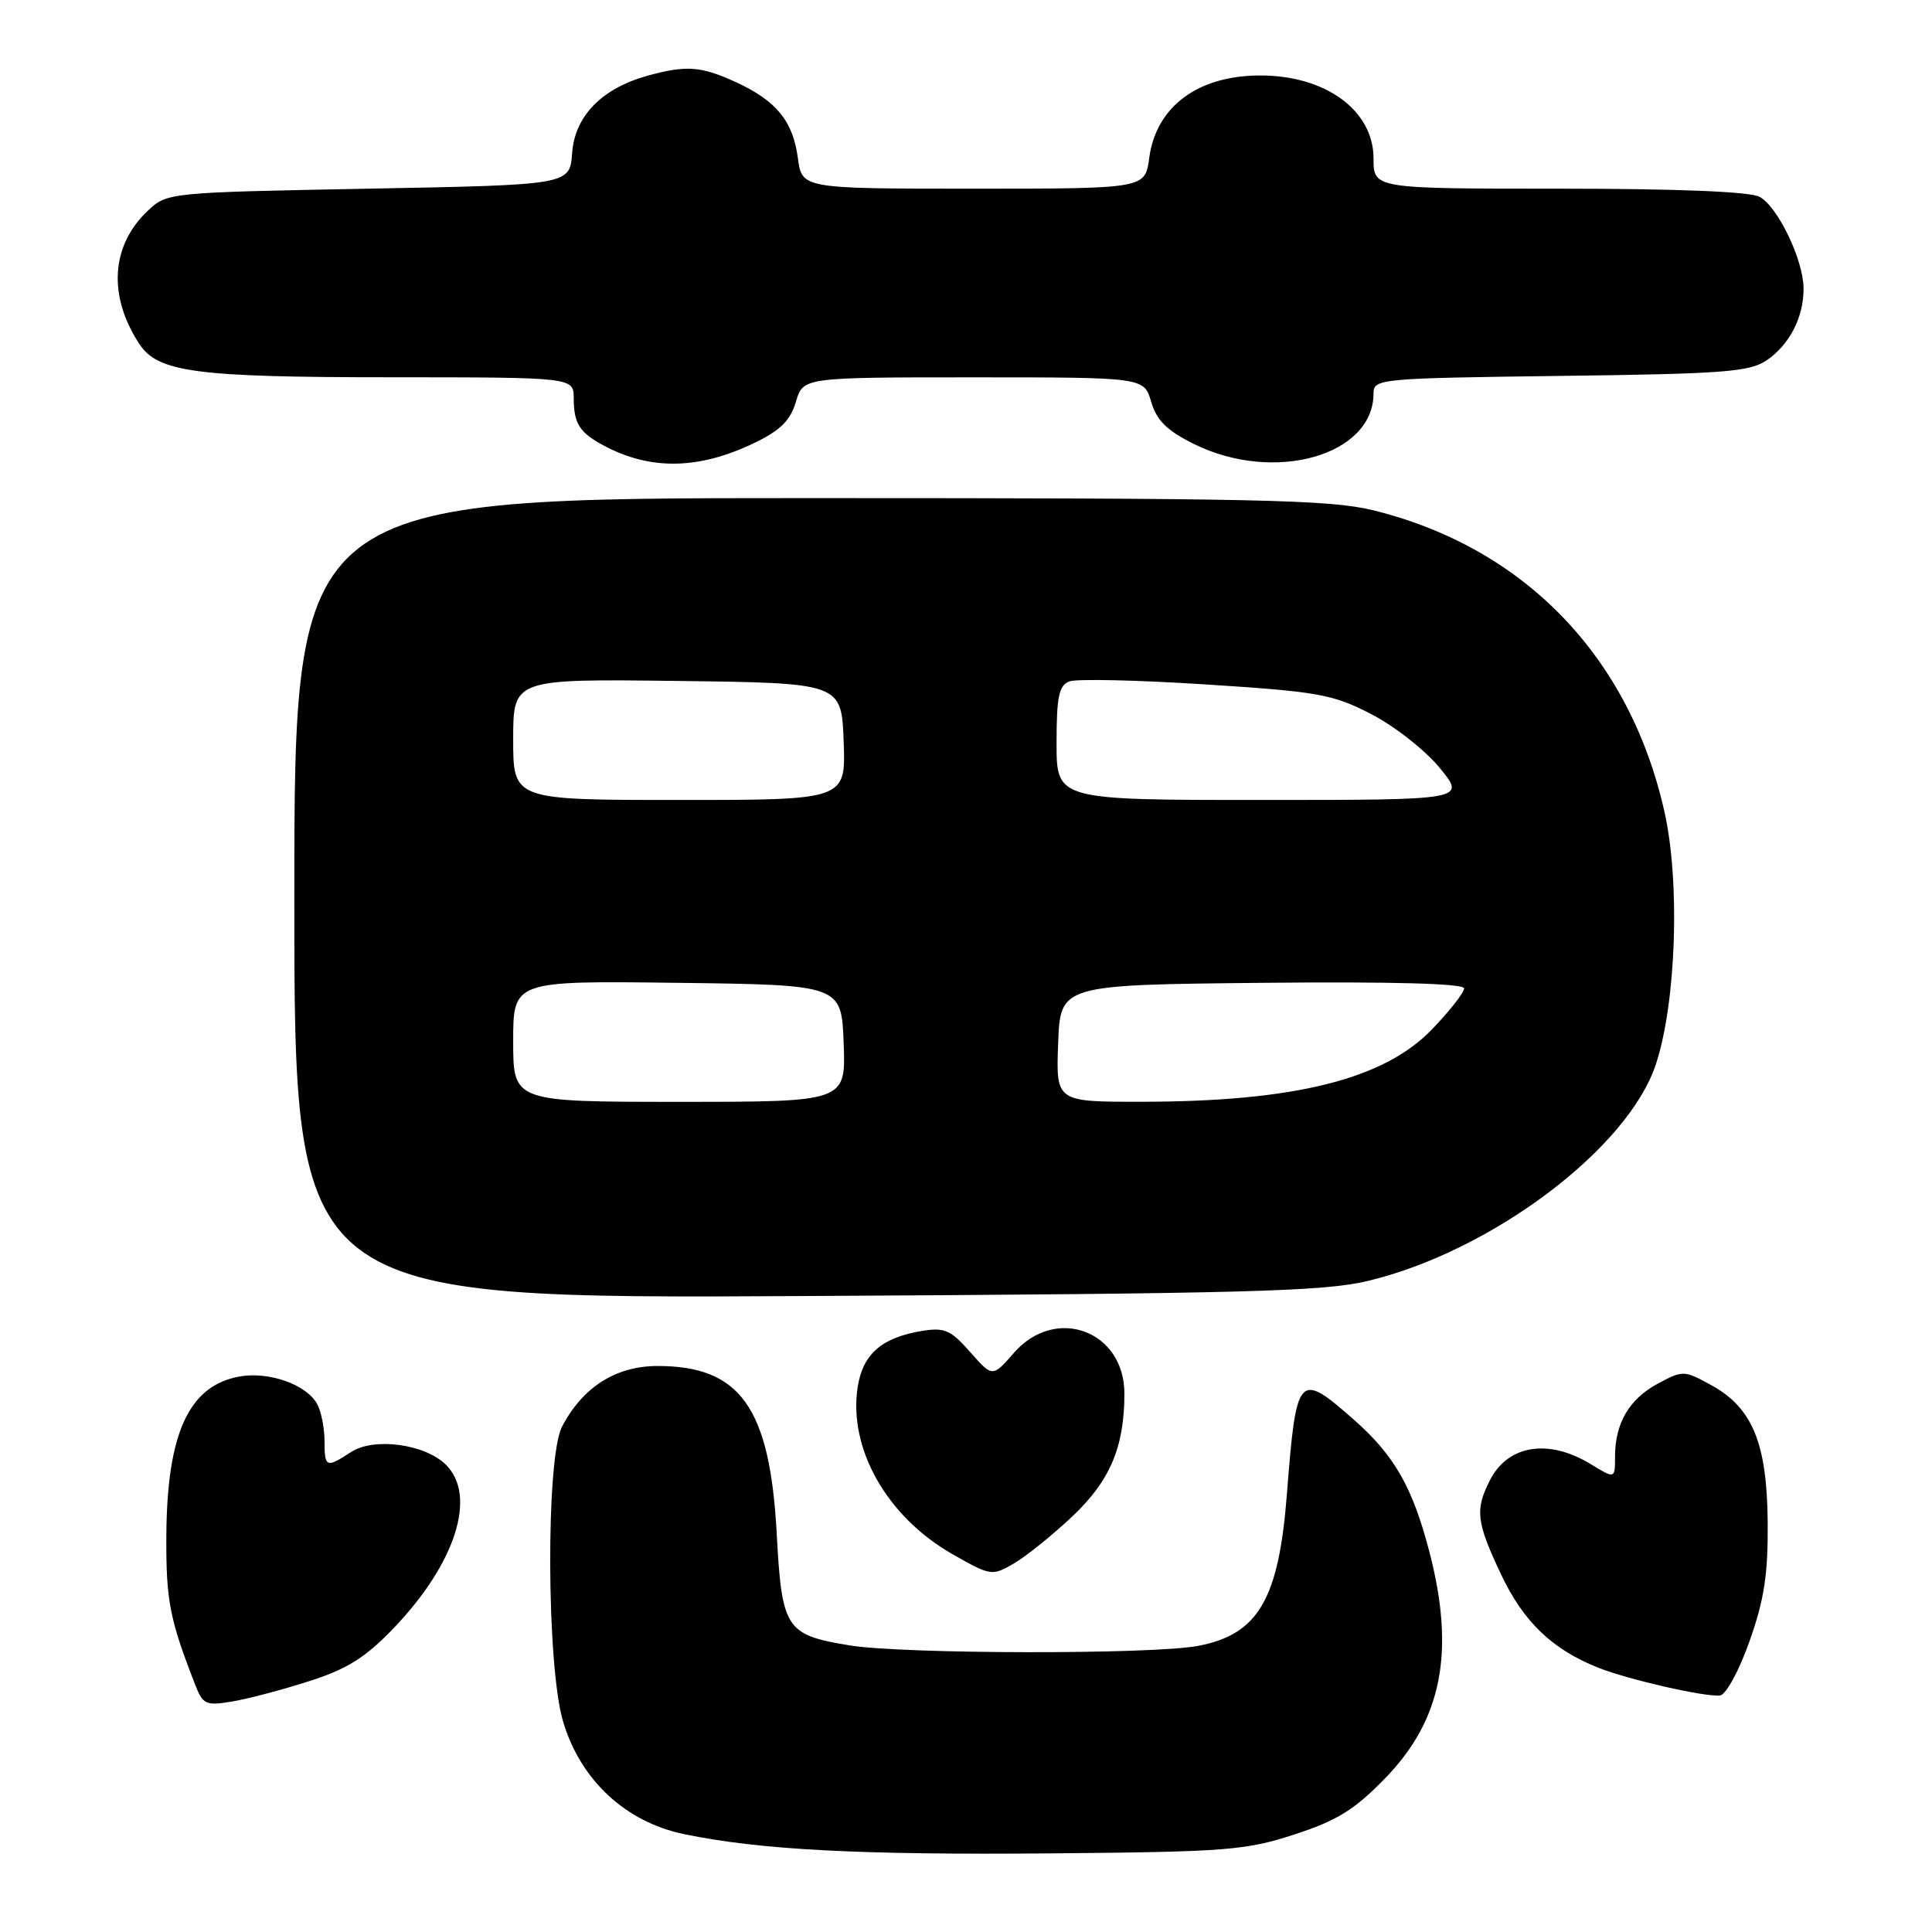 <?xml version="1.0" encoding="UTF-8" standalone="no"?>
<!DOCTYPE svg PUBLIC "-//W3C//DTD SVG 1.1//EN" "http://www.w3.org/Graphics/SVG/1.1/DTD/svg11.dtd" >
<svg xmlns="http://www.w3.org/2000/svg" xmlns:xlink="http://www.w3.org/1999/xlink" version="1.1" viewBox="0 0 256 256">
 <g >
 <path fill="currentColor"
d=" M 171.50 243.08 C 177.15 241.25 179.47 239.81 183.52 235.65 C 191.06 227.91 192.84 218.89 189.42 205.70 C 187.19 197.09 184.77 192.85 179.40 188.12 C 172.05 181.65 171.77 181.97 170.52 197.98 C 169.44 211.91 166.74 216.55 158.80 218.08 C 152.80 219.24 119.75 219.19 112.56 218.02 C 104.11 216.63 103.60 215.85 102.92 203.22 C 102.02 186.52 98.10 181.00 87.13 181.00 C 81.60 181.00 77.18 183.82 74.46 189.07 C 72.32 193.22 72.41 220.65 74.60 228.07 C 76.89 235.84 82.87 241.42 90.63 243.03 C 100.72 245.12 113.81 245.81 139.50 245.58 C 162.46 245.38 165.07 245.18 171.50 243.08 Z  M 40.95 222.77 C 46.02 221.15 48.42 219.64 52.17 215.73 C 60.35 207.19 63.23 198.23 59.11 194.11 C 56.33 191.33 49.54 190.42 46.50 192.41 C 43.22 194.56 43.00 194.47 43.00 190.93 C 43.00 189.25 42.57 187.06 42.04 186.07 C 40.64 183.45 35.58 181.67 31.65 182.41 C 24.98 183.66 22.11 189.99 22.04 203.62 C 22.00 212.12 22.49 214.61 25.89 223.30 C 26.89 225.86 27.30 226.04 30.74 225.46 C 32.81 225.12 37.40 223.91 40.95 222.77 Z  M 231.81 217.50 C 233.77 211.97 234.28 208.65 234.23 201.71 C 234.14 191.21 232.21 186.52 226.70 183.51 C 223.14 181.56 222.98 181.56 219.65 183.35 C 215.87 185.39 214.00 188.59 214.00 193.03 C 214.00 195.97 214.00 195.97 210.75 193.99 C 205.21 190.61 199.85 191.45 197.46 196.07 C 195.42 200.03 195.60 201.65 198.90 208.62 C 201.87 214.91 205.70 218.58 211.83 221.00 C 215.84 222.58 225.94 224.88 227.91 224.66 C 228.70 224.57 230.43 221.40 231.81 217.50 Z  M 142.02 201.00 C 147.07 196.26 148.98 191.77 148.99 184.70 C 149.01 176.33 139.88 172.93 134.35 179.26 C 131.51 182.51 131.51 182.51 128.56 179.16 C 126.01 176.25 125.16 175.87 122.20 176.35 C 116.87 177.22 114.35 179.39 113.66 183.72 C 112.36 191.87 117.48 200.95 126.18 205.92 C 131.25 208.81 131.45 208.85 134.31 207.19 C 135.92 206.26 139.39 203.47 142.02 201.00 Z  M 181.30 169.72 C 197.68 165.78 215.75 152.16 219.42 141.00 C 222.10 132.84 222.64 117.00 220.57 107.66 C 215.98 87.04 202.00 72.55 181.94 67.61 C 176.22 66.21 166.57 66.00 107.19 66.00 C 39.00 66.00 39.00 66.00 39.00 119.06 C 39.00 172.11 39.00 172.11 106.75 171.73 C 165.13 171.41 175.44 171.13 181.30 169.72 Z  M 100.00 58.67 C 103.40 57.03 104.73 55.71 105.46 53.25 C 106.41 50.00 106.41 50.00 129.00 50.00 C 151.59 50.00 151.59 50.00 152.54 53.25 C 153.27 55.72 154.63 57.06 158.20 58.83 C 168.81 64.09 182.00 60.38 182.00 52.13 C 182.00 50.19 182.76 50.12 206.75 49.81 C 228.42 49.54 231.82 49.28 234.10 47.74 C 237.13 45.67 239.01 42.01 238.98 38.20 C 238.95 34.41 235.56 27.37 233.15 26.08 C 231.86 25.39 222.25 25.00 206.57 25.00 C 182.00 25.00 182.00 25.00 182.00 21.00 C 182.00 14.64 175.67 10.00 167.00 10.00 C 158.73 10.00 153.20 14.11 152.28 20.92 C 151.74 25.00 151.74 25.00 129.00 25.00 C 106.26 25.00 106.26 25.00 105.72 20.92 C 105.06 16.03 102.86 13.34 97.50 10.88 C 92.88 8.76 90.92 8.62 85.78 10.04 C 79.72 11.73 76.16 15.39 75.81 20.29 C 75.50 24.50 75.50 24.50 48.83 25.00 C 22.38 25.50 22.14 25.52 19.61 27.90 C 14.71 32.50 14.27 39.19 18.46 45.57 C 20.91 49.32 25.92 49.99 51.75 49.99 C 76.00 50.00 76.00 50.00 76.02 52.75 C 76.03 56.13 76.79 57.32 80.00 59.04 C 86.21 62.35 92.61 62.24 100.00 58.67 Z  M 68.00 137.98 C 68.00 129.96 68.00 129.96 89.75 130.23 C 111.50 130.50 111.50 130.50 111.79 138.25 C 112.08 146.00 112.08 146.00 90.04 146.00 C 68.00 146.00 68.00 146.00 68.00 137.98 Z  M 140.21 138.25 C 140.50 130.50 140.50 130.50 167.25 130.23 C 184.57 130.06 194.00 130.32 194.00 130.97 C 194.00 131.52 192.09 133.96 189.75 136.39 C 183.37 143.03 171.52 145.98 151.21 145.99 C 139.92 146.00 139.92 146.00 140.21 138.25 Z  M 68.00 97.98 C 68.00 89.96 68.00 89.96 89.75 90.23 C 111.50 90.50 111.50 90.50 111.79 98.25 C 112.08 106.00 112.08 106.00 90.04 106.00 C 68.00 106.00 68.00 106.00 68.00 97.98 Z  M 140.00 98.47 C 140.00 92.32 140.31 90.82 141.69 90.29 C 142.62 89.93 150.75 90.11 159.75 90.69 C 174.73 91.65 176.59 91.99 181.69 94.62 C 184.76 96.20 188.85 99.41 190.77 101.75 C 194.26 106.00 194.26 106.00 167.13 106.00 C 140.00 106.00 140.00 106.00 140.00 98.47 Z "/>
</g>
</svg>